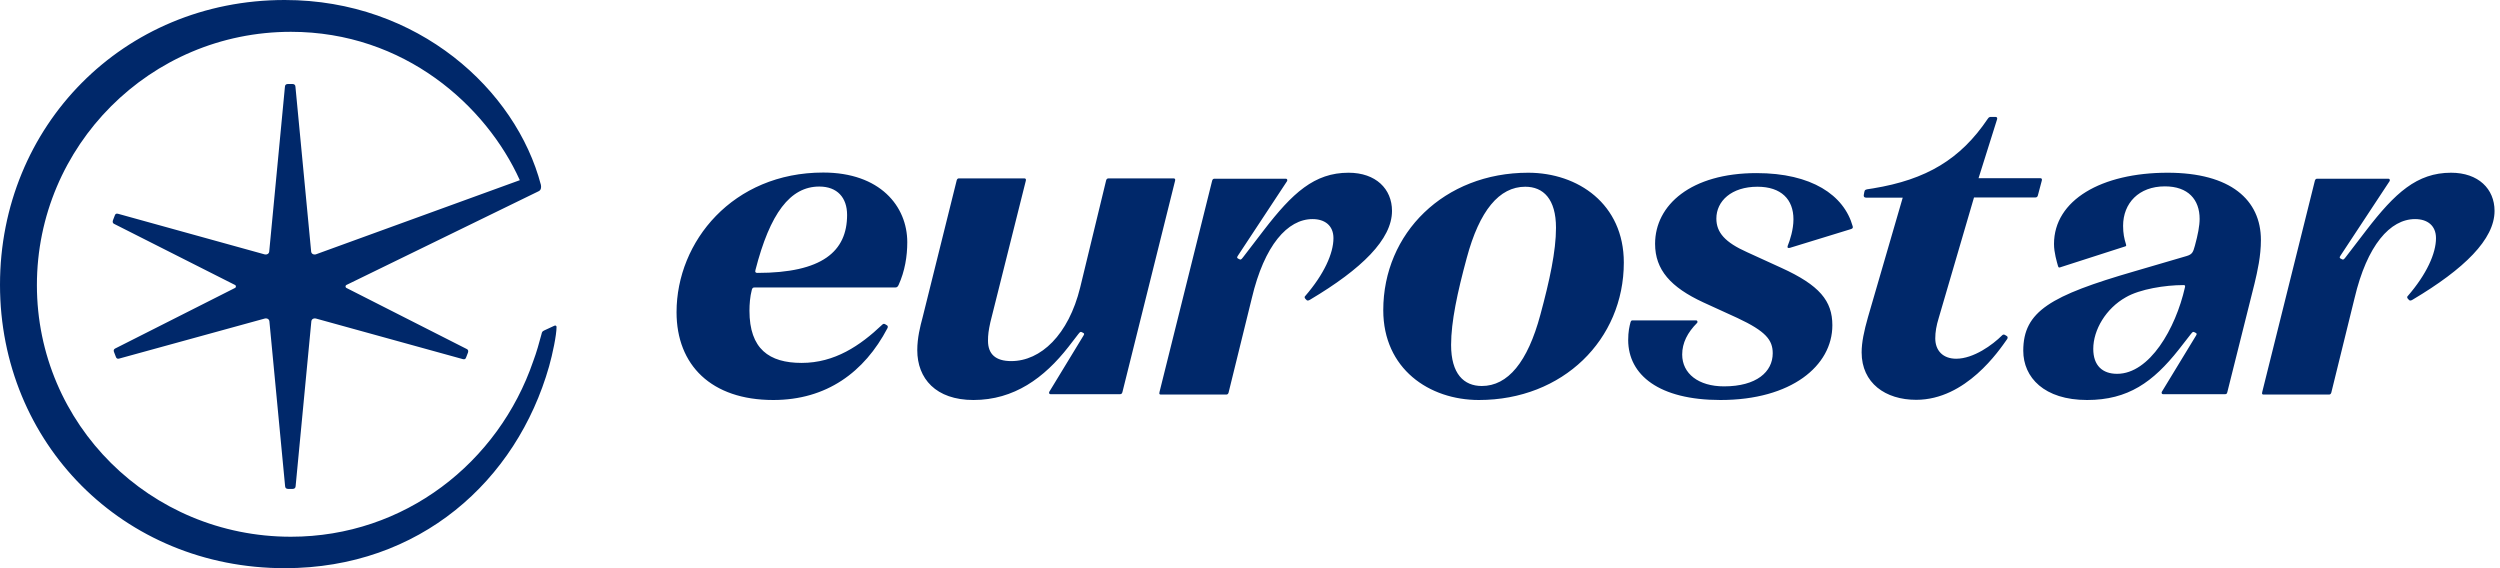 <svg width="176" height="40" viewBox="0 0 176 40" fill="none" xmlns="http://www.w3.org/2000/svg">
<g clip-path="url(#clip0_89_34)">
<path d="M38.323 23.258C38.157 23.334 38.157 23.386 38.118 23.539C37.952 24.154 37.786 24.768 37.542 25.421C35.098 32.563 28.48 37.786 20.48 37.786C10.56 37.786 2.598 29.862 2.598 20.07C2.598 10.278 10.56 2.24 20.48 2.24C28.48 2.24 34.24 7.462 36.595 12.685L22.234 17.907C22.067 17.946 21.901 17.869 21.901 17.664L20.8 6.118C20.8 5.99 20.723 5.914 20.595 5.914H20.262C20.134 5.914 20.058 5.99 20.058 6.118L18.957 17.664C18.957 17.869 18.79 17.946 18.624 17.907L8.32 15.053C8.192 15.014 8.115 15.053 8.077 15.181L7.949 15.514C7.91 15.642 7.949 15.718 8.026 15.757L16.512 20.045C16.64 20.083 16.64 20.25 16.512 20.288L8.102 24.538C8.026 24.576 7.974 24.666 8.026 24.781L8.154 25.114C8.192 25.242 8.282 25.28 8.397 25.242L18.637 22.426C18.803 22.387 18.97 22.464 18.97 22.669L20.07 34.214C20.07 34.342 20.147 34.419 20.275 34.419H20.608C20.736 34.419 20.813 34.342 20.813 34.214L21.914 22.669C21.914 22.464 22.08 22.387 22.246 22.426L32.576 25.28C32.704 25.318 32.781 25.28 32.819 25.152L32.947 24.819C32.986 24.691 32.947 24.614 32.87 24.576L24.422 20.288C24.294 20.25 24.294 20.083 24.422 20.045L37.914 13.466C38.08 13.389 38.118 13.222 38.08 13.018C36.326 6.323 29.427 0 20.045 0C8.653 0 0 8.896 0 20.045C0 31.181 8.653 40 20.045 40C29.555 40 36.365 33.843 38.656 25.792C38.899 24.934 39.181 23.59 39.181 23.014C39.181 22.938 39.104 22.886 39.014 22.938L38.323 23.258ZM54.438 28.16C58.189 28.16 60.851 26.202 62.477 23.104C62.515 23.027 62.515 22.938 62.438 22.899L62.31 22.822C62.234 22.784 62.182 22.784 62.106 22.861C60.557 24.333 58.765 25.549 56.435 25.549C54.144 25.549 52.762 24.563 52.762 21.875C52.762 21.427 52.8 20.89 52.928 20.403C52.966 20.275 53.005 20.237 53.133 20.237H63.014C63.091 20.237 63.181 20.237 63.258 20.07C63.706 19.085 63.872 18.035 63.872 17.05C63.872 14.515 61.952 12.147 57.958 12.147C51.597 12.147 47.629 16.998 47.629 21.978C47.629 25.702 50.074 28.16 54.438 28.16ZM53.184 19.008C54.208 15.014 55.629 13.133 57.677 13.133C58.944 13.133 59.635 13.914 59.635 15.13C59.635 17.702 57.882 19.213 53.312 19.213C53.222 19.213 53.133 19.174 53.184 19.008ZM76.237 23.424C76.314 23.462 76.365 23.501 76.275 23.629L73.869 27.584C73.83 27.661 73.869 27.75 73.946 27.75H78.848C78.886 27.75 78.976 27.75 79.014 27.622L82.726 12.723C82.765 12.557 82.65 12.557 82.598 12.557H78.08C78.003 12.557 77.914 12.557 77.875 12.685L76.045 20.237C75.226 23.578 73.267 25.421 71.194 25.421C70.093 25.421 69.555 24.934 69.555 23.987C69.555 23.578 69.594 23.258 69.722 22.682L72.218 12.723C72.256 12.557 72.141 12.557 72.09 12.557H67.52C67.482 12.557 67.392 12.557 67.354 12.685L64.947 22.362C64.781 22.976 64.576 23.795 64.576 24.653C64.576 26.65 65.882 28.16 68.531 28.16C71.386 28.16 73.51 26.611 75.226 24.41L75.917 23.514C76.045 23.347 76.083 23.347 76.16 23.386L76.237 23.424ZM92.403 15.424C93.261 15.424 93.875 15.872 93.875 16.768C93.875 17.83 93.222 19.302 91.878 20.851C91.802 20.928 91.878 21.018 91.917 21.056L91.994 21.133C92.032 21.171 92.122 21.171 92.237 21.094C95.872 18.931 97.997 16.845 97.997 14.848C97.997 13.299 96.858 12.16 94.938 12.16C92.531 12.16 90.982 13.594 88.973 16.205L87.501 18.125C87.373 18.291 87.334 18.291 87.258 18.253L87.181 18.214C87.104 18.176 87.053 18.138 87.142 18.01L90.611 12.749C90.65 12.672 90.611 12.582 90.534 12.582H85.504C85.466 12.582 85.376 12.582 85.338 12.71L81.626 27.61C81.587 27.776 81.664 27.776 81.754 27.776H86.323C86.362 27.776 86.451 27.776 86.49 27.648L88.128 20.992C89.011 17.254 90.65 15.424 92.403 15.424ZM104.115 28.16C110.029 28.16 114.317 23.91 114.317 18.483C114.317 14.362 111.091 12.16 107.584 12.16C101.67 12.16 97.382 16.41 97.382 21.837C97.382 25.958 100.608 28.16 104.115 28.16ZM104.32 27.174C103.053 27.174 102.157 26.317 102.157 24.282C102.157 22.643 102.605 20.57 103.258 18.163C104.154 14.822 105.549 13.146 107.379 13.146C108.646 13.146 109.542 14.003 109.542 16.038C109.542 17.677 109.094 19.75 108.442 22.157C107.546 25.498 106.15 27.174 104.32 27.174ZM121.126 28.16C126.106 28.16 128.998 25.754 128.998 22.899C128.998 21.184 128.102 20.083 125.402 18.854L122.995 17.754C121.446 17.062 120.832 16.371 120.832 15.386C120.832 14.157 121.894 13.146 123.725 13.146C125.402 13.146 126.259 14.042 126.259 15.437C126.259 16.166 126.016 16.909 125.85 17.318C125.811 17.446 125.888 17.485 126.016 17.446L130.266 16.141C130.394 16.102 130.47 16.064 130.432 15.936C129.818 13.734 127.539 12.186 123.661 12.186C119.053 12.186 116.518 14.426 116.518 17.165C116.518 18.995 117.619 20.224 119.91 21.286L122.317 22.387C124.314 23.322 124.8 23.936 124.8 24.87C124.8 26.176 123.661 27.2 121.37 27.2C119.578 27.2 118.426 26.304 118.426 24.96C118.426 24.141 118.797 23.411 119.488 22.72C119.526 22.643 119.488 22.554 119.411 22.554H114.957C114.88 22.554 114.829 22.554 114.79 22.682C114.714 22.963 114.624 23.334 114.624 23.949C114.637 26.406 116.8 28.16 121.126 28.16ZM140.595 8.397C140.634 8.269 140.557 8.23 140.467 8.23H140.186C140.109 8.23 140.019 8.23 139.942 8.358C138.022 11.213 135.616 12.646 131.866 13.261L131.622 13.299C131.29 13.338 131.29 13.376 131.251 13.504L131.213 13.709C131.174 13.914 131.341 13.914 131.379 13.914H133.952L131.507 22.323C131.226 23.309 131.059 24.115 131.059 24.806C131.059 26.97 132.736 28.147 134.899 28.147C138.406 28.147 140.736 24.678 141.312 23.859C141.35 23.782 141.35 23.693 141.274 23.654L141.146 23.578C141.069 23.539 141.018 23.539 140.941 23.616C140.288 24.269 138.944 25.254 137.715 25.254C136.781 25.254 136.243 24.678 136.243 23.821C136.243 23.373 136.32 22.925 136.486 22.387L138.97 13.901H143.258C143.334 13.901 143.424 13.901 143.462 13.773L143.744 12.71C143.782 12.544 143.667 12.544 143.616 12.544H139.29L140.595 8.397ZM156.634 27.75C156.71 27.75 156.762 27.75 156.8 27.622L158.72 19.955C158.925 19.098 159.168 18.035 159.168 16.896C159.168 14.08 157.043 12.16 152.602 12.16C147.955 12.16 144.602 14.08 144.602 17.178C144.602 17.792 144.806 18.445 144.883 18.726C144.922 18.854 144.96 18.854 145.088 18.803L149.542 17.37C149.67 17.331 149.709 17.331 149.67 17.203C149.542 16.794 149.466 16.422 149.466 15.898C149.466 14.31 150.566 13.12 152.41 13.12C154.048 13.12 154.854 14.054 154.854 15.411C154.854 15.898 154.726 16.55 154.522 17.293C154.394 17.779 154.317 17.907 153.946 18.022L150.272 19.098C144.358 20.813 142.438 21.914 142.438 24.691C142.438 26.573 143.91 28.16 146.931 28.16C149.824 28.16 151.578 26.893 153.382 24.614L154.24 23.514C154.368 23.347 154.406 23.347 154.483 23.386L154.56 23.424C154.637 23.462 154.688 23.501 154.598 23.629L152.192 27.584C152.154 27.661 152.192 27.75 152.269 27.75H156.634ZM153.818 20.237C153.165 23.13 151.334 26.317 149.043 26.317C148.019 26.317 147.366 25.741 147.366 24.563C147.366 23.219 148.262 21.709 149.658 20.928C150.643 20.352 152.435 20.07 153.702 20.07C153.779 20.07 153.869 20.07 153.818 20.237ZM170.022 15.424C170.88 15.424 171.494 15.872 171.494 16.768C171.494 17.83 170.842 19.302 169.498 20.851C169.421 20.928 169.498 21.018 169.536 21.056L169.613 21.133C169.651 21.171 169.741 21.171 169.856 21.094C173.491 18.931 175.616 16.845 175.616 14.848C175.616 13.299 174.477 12.16 172.557 12.16C170.15 12.16 168.602 13.594 166.592 16.205L165.12 18.125C164.992 18.291 164.954 18.291 164.877 18.253L164.8 18.214C164.723 18.176 164.672 18.138 164.762 18.01L168.23 12.749C168.269 12.672 168.23 12.582 168.154 12.582H163.136C163.098 12.582 163.008 12.582 162.97 12.71L159.258 27.61C159.219 27.776 159.296 27.776 159.386 27.776H163.955C163.994 27.776 164.083 27.776 164.122 27.648L165.76 20.992C166.643 17.254 168.269 15.424 170.022 15.424Z" fill="#00286A"/>
</g>
<defs>
<clipPath id="clip0_89_34">
<rect width="176" height="40" fill="white"/>
</clipPath>
</defs>
</svg>
